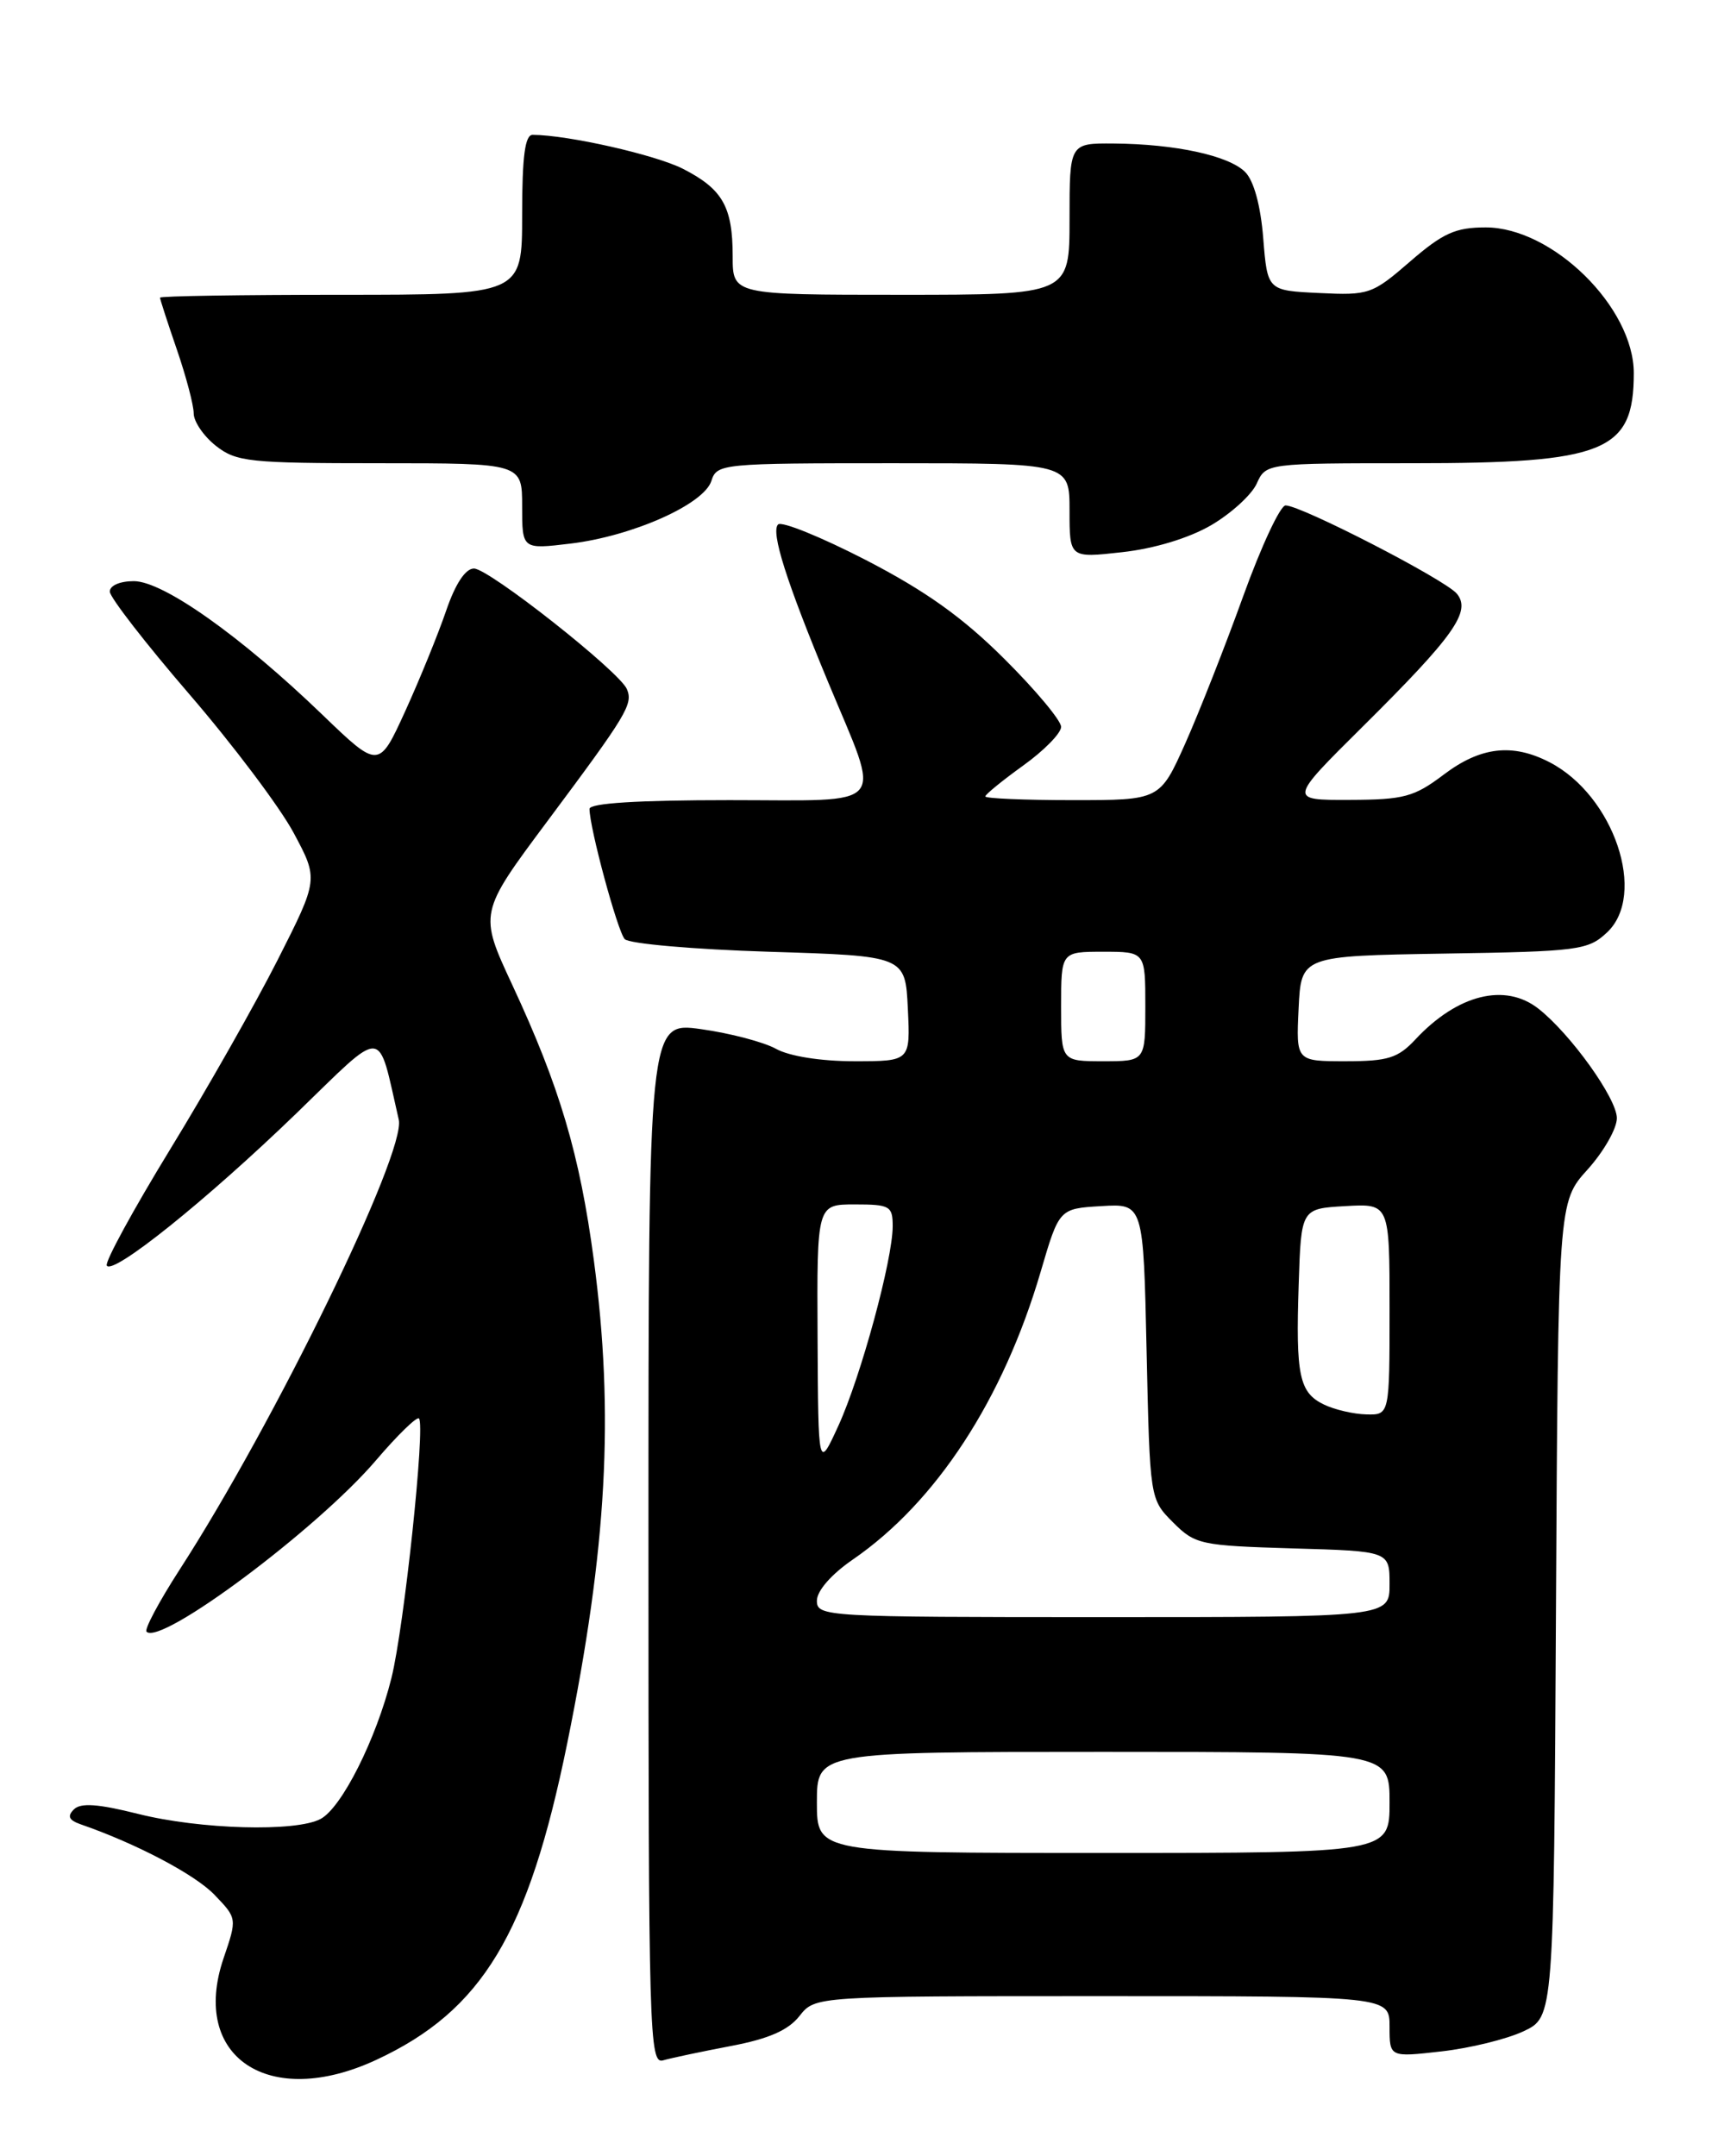 <?xml version="1.0" encoding="UTF-8" standalone="no"?>
<!DOCTYPE svg PUBLIC "-//W3C//DTD SVG 1.1//EN" "http://www.w3.org/Graphics/SVG/1.1/DTD/svg11.dtd" >
<svg xmlns="http://www.w3.org/2000/svg" xmlns:xlink="http://www.w3.org/1999/xlink" version="1.1" viewBox="0 0 204 256">
 <g >
 <path fill="currentColor"
d=" M 44.69 244.56 C 57.27 238.71 62.74 229.63 67.35 207.00 C 72.07 183.81 72.95 167.91 70.51 149.59 C 68.84 137.06 66.46 129.03 60.84 116.96 C 56.86 108.41 56.86 108.41 65.02 97.47 C 74.46 84.81 75.19 83.61 74.44 81.82 C 73.56 79.73 58.05 67.50 56.28 67.50 C 55.27 67.50 54.07 69.31 52.98 72.50 C 52.04 75.25 49.86 80.61 48.13 84.41 C 44.98 91.31 44.98 91.31 38.24 84.82 C 28.56 75.50 19.37 69.00 15.89 69.00 C 14.22 69.00 13.02 69.53 13.04 70.25 C 13.06 70.94 17.31 76.42 22.48 82.42 C 27.66 88.43 33.23 95.83 34.86 98.87 C 37.82 104.39 37.82 104.39 32.98 113.95 C 30.32 119.20 24.56 129.35 20.18 136.50 C 15.81 143.65 12.43 149.84 12.68 150.26 C 13.38 151.44 24.52 142.50 35.19 132.19 C 45.89 121.83 44.78 121.77 47.35 132.94 C 48.24 136.82 32.61 168.92 21.33 186.36 C 18.89 190.14 17.12 193.46 17.40 193.73 C 19.09 195.42 37.67 181.55 44.63 173.40 C 47.19 170.40 49.49 168.16 49.75 168.41 C 50.53 169.20 47.99 193.17 46.48 199.23 C 44.67 206.49 40.58 214.62 38.07 215.96 C 35.15 217.53 23.74 217.21 16.39 215.36 C 11.64 214.17 9.58 214.02 8.77 214.83 C 7.96 215.64 8.18 216.11 9.58 216.60 C 16.17 218.88 23.18 222.57 25.48 224.98 C 28.16 227.77 28.16 227.77 26.54 232.52 C 22.56 244.26 31.95 250.49 44.69 244.56 Z  M 86.79 242.92 C 91.28 242.07 93.60 241.05 94.93 239.36 C 96.79 237.00 96.79 237.00 130.89 237.00 C 165.00 237.00 165.00 237.00 165.00 240.63 C 165.00 244.26 165.00 244.26 171.16 243.56 C 174.55 243.18 178.94 242.10 180.91 241.17 C 184.50 239.48 184.50 239.48 184.76 191.10 C 185.02 142.72 185.02 142.72 188.51 138.86 C 190.43 136.73 192.00 133.98 191.99 132.75 C 191.98 130.41 186.51 122.78 182.69 119.77 C 178.73 116.65 173.07 118.06 168.08 123.40 C 166.00 125.63 164.81 126.00 159.78 126.00 C 153.90 126.00 153.90 126.00 154.20 119.75 C 154.50 113.50 154.50 113.50 171.46 113.22 C 187.42 112.97 188.57 112.82 190.81 110.72 C 195.62 106.24 191.65 94.46 184.00 90.50 C 179.59 88.22 175.80 88.66 171.43 91.97 C 167.92 94.62 166.72 94.95 160.26 94.97 C 153.01 95.00 153.01 95.00 161.83 86.25 C 172.66 75.51 174.73 72.59 172.99 70.49 C 171.61 68.82 154.46 59.99 152.65 60.01 C 152.02 60.02 149.76 64.86 147.63 70.76 C 145.50 76.67 142.40 84.54 140.75 88.25 C 137.73 95.00 137.73 95.00 127.37 95.00 C 121.66 95.00 117.00 94.80 117.00 94.56 C 117.00 94.32 119.03 92.67 121.50 90.89 C 123.97 89.12 126.00 87.05 126.00 86.30 C 126.00 85.55 122.96 81.91 119.25 78.22 C 114.30 73.29 109.92 70.17 102.83 66.50 C 97.51 63.76 92.81 61.85 92.39 62.27 C 91.51 63.16 93.37 69.04 98.34 81.00 C 104.70 96.31 105.79 95.00 86.61 95.00 C 75.73 95.00 70.00 95.36 70.00 96.04 C 70.00 98.28 73.32 110.55 74.18 111.50 C 74.68 112.05 82.38 112.72 91.30 113.00 C 107.50 113.50 107.50 113.50 107.80 119.75 C 108.10 126.00 108.10 126.00 101.45 126.00 C 97.48 126.00 93.74 125.41 92.15 124.53 C 90.69 123.72 86.69 122.67 83.25 122.19 C 77.00 121.32 77.00 121.32 77.00 183.23 C 77.00 241.71 77.10 245.11 78.75 244.62 C 79.71 244.34 83.33 243.58 86.79 242.92 Z  M 143.81 62.36 C 146.17 60.98 148.61 58.76 149.22 57.43 C 150.32 55.00 150.32 55.00 167.69 55.00 C 190.63 55.00 194.00 53.63 194.00 44.30 C 194.00 36.49 184.35 27.00 176.41 27.00 C 172.84 27.00 171.34 27.67 167.45 31.04 C 162.95 34.94 162.55 35.08 156.64 34.79 C 150.50 34.50 150.50 34.50 150.00 28.29 C 149.69 24.39 148.88 21.45 147.85 20.42 C 145.90 18.47 139.58 17.10 132.25 17.04 C 127.00 17.00 127.00 17.00 127.00 26.00 C 127.00 35.00 127.00 35.00 107.00 35.00 C 87.00 35.00 87.00 35.00 87.00 30.43 C 87.00 24.55 85.81 22.45 81.09 20.04 C 77.82 18.38 67.46 16.03 63.25 16.01 C 62.34 16.00 62.00 18.56 62.00 25.50 C 62.00 35.00 62.00 35.00 40.50 35.00 C 28.67 35.00 19.00 35.15 19.00 35.34 C 19.00 35.53 19.90 38.30 21.00 41.50 C 22.10 44.70 23.00 48.11 23.00 49.08 C 23.00 50.06 24.19 51.79 25.63 52.93 C 28.06 54.84 29.59 55.00 45.13 55.00 C 62.00 55.00 62.00 55.00 62.00 60.12 C 62.00 65.23 62.00 65.23 67.75 64.54 C 75.08 63.66 83.59 59.88 84.47 57.10 C 85.12 55.05 85.68 55.00 106.07 55.00 C 127.00 55.00 127.00 55.00 127.00 60.63 C 127.00 66.26 127.00 66.26 133.25 65.56 C 137.06 65.14 141.18 63.89 143.81 62.36 Z  M 97.00 214.00 C 97.00 208.00 97.00 208.00 131.00 208.00 C 165.00 208.00 165.00 208.00 165.00 214.00 C 165.00 220.00 165.00 220.00 131.00 220.00 C 97.00 220.00 97.00 220.00 97.00 214.00 Z  M 97.00 190.05 C 97.00 188.88 98.71 186.92 101.27 185.16 C 111.17 178.35 119.12 166.16 123.57 151.00 C 125.77 143.50 125.77 143.50 130.77 143.20 C 135.77 142.90 135.77 142.90 136.15 160.45 C 136.54 177.99 136.54 177.99 139.29 180.75 C 141.92 183.38 142.53 183.51 153.52 183.84 C 165.00 184.17 165.00 184.17 165.00 188.09 C 165.00 192.00 165.00 192.00 131.00 192.00 C 97.95 192.00 97.00 191.95 97.00 190.05 Z  M 97.08 158.75 C 97.00 143.00 97.00 143.00 101.50 143.00 C 105.67 143.00 106.00 143.19 106.00 145.58 C 106.00 149.56 102.23 163.41 99.56 169.26 C 97.16 174.50 97.16 174.50 97.08 158.75 Z  M 157.23 166.77 C 154.27 165.35 153.85 163.35 154.21 152.50 C 154.50 143.50 154.50 143.50 159.75 143.20 C 165.00 142.90 165.00 142.90 165.00 155.45 C 165.00 168.00 165.00 168.00 162.25 167.93 C 160.74 167.90 158.48 167.37 157.23 166.77 Z  M 126.00 119.50 C 126.00 113.00 126.00 113.00 131.00 113.00 C 136.00 113.00 136.00 113.00 136.00 119.50 C 136.00 126.00 136.00 126.00 131.00 126.00 C 126.00 126.00 126.00 126.00 126.00 119.50 Z "/>
</g>
</svg>